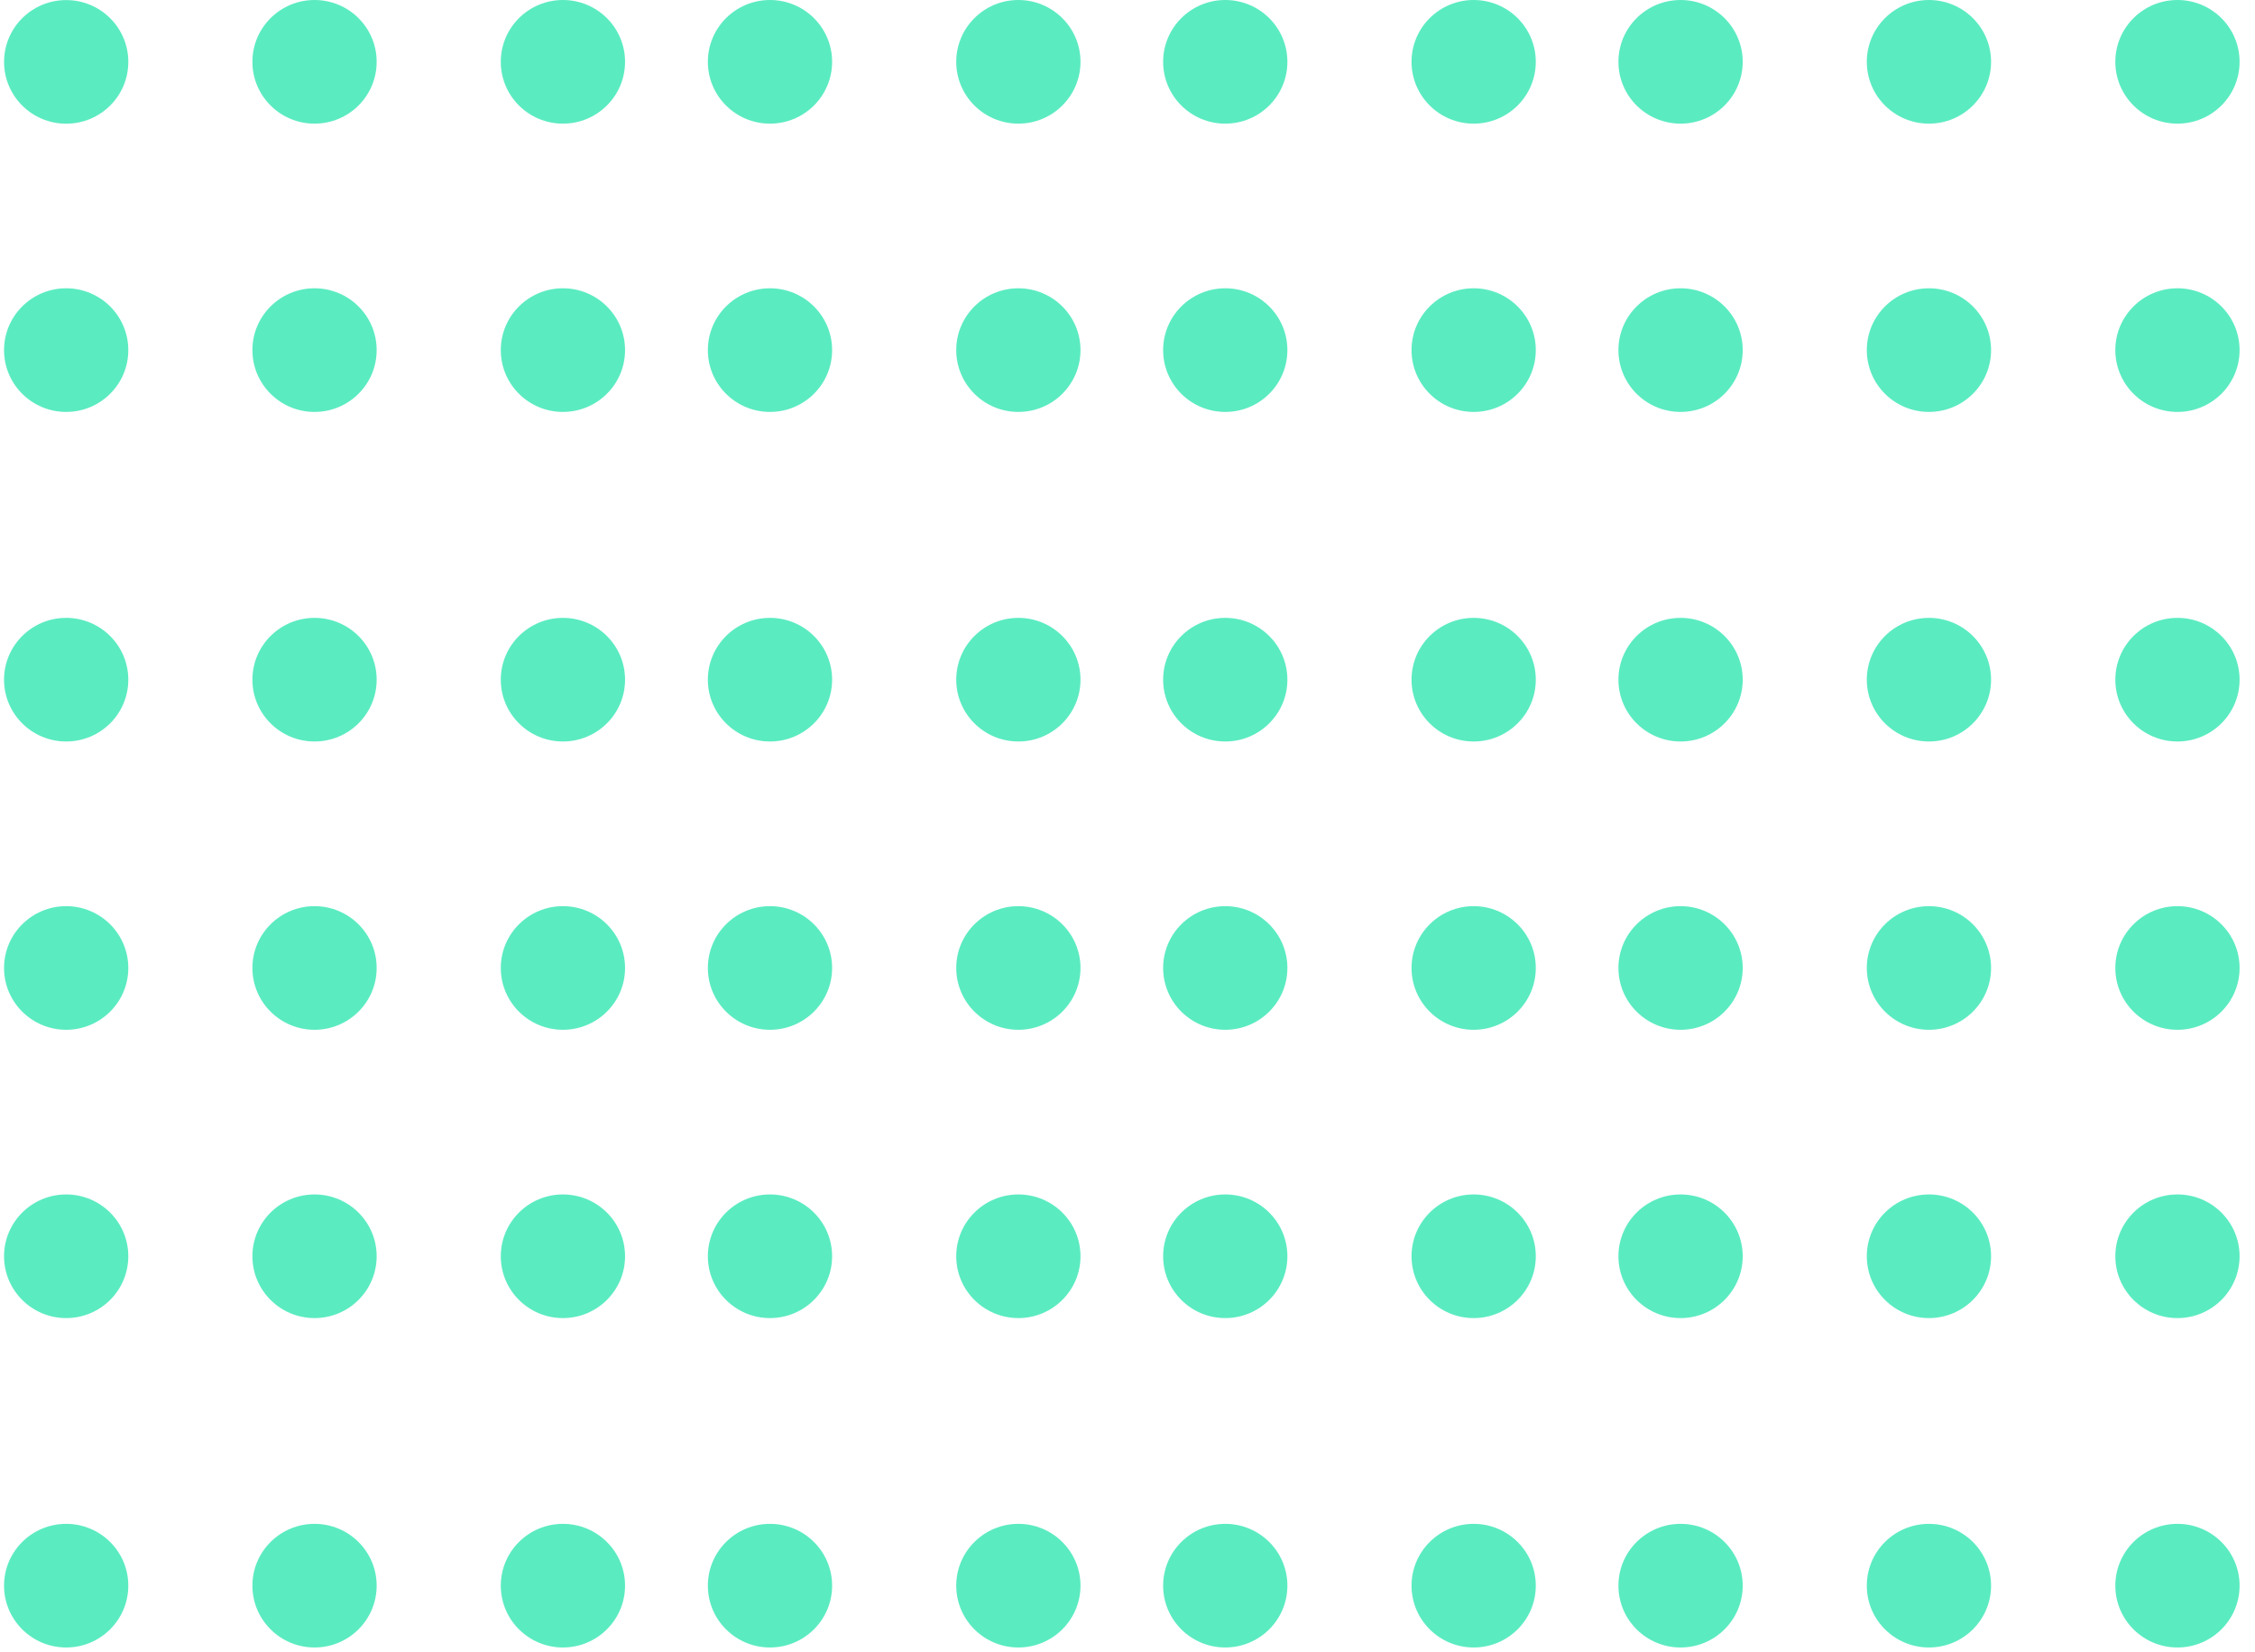 <svg width="116" height="85" viewBox="0 0 116 85" fill="none" xmlns="http://www.w3.org/2000/svg">
<path d="M112.011 6.362C113.776 6.362 115.207 4.938 115.207 3.181C115.207 1.424 113.776 0 112.011 0C110.246 0 108.815 1.424 108.815 3.181C108.815 4.938 110.246 6.362 112.011 6.362Z" fill="#5BEBC1"/>
<path d="M99.227 6.362C100.992 6.362 102.423 4.938 102.423 3.181C102.423 1.424 100.992 0 99.227 0C97.462 0 96.031 1.424 96.031 3.181C96.031 4.938 97.462 6.362 99.227 6.362Z" fill="#5BEBC1"/>
<path d="M112.011 21.196C113.776 21.196 115.207 19.772 115.207 18.015C115.207 16.258 113.776 14.834 112.011 14.834C110.246 14.834 108.815 16.258 108.815 18.015C108.815 19.772 110.246 21.196 112.011 21.196Z" fill="#5BEBC1"/>
<path d="M99.227 21.196C100.992 21.196 102.423 19.772 102.423 18.015C102.423 16.258 100.992 14.834 99.227 14.834C97.462 14.834 96.031 16.258 96.031 18.015C96.031 19.772 97.462 21.196 99.227 21.196Z" fill="#5BEBC1"/>
<path d="M112.011 38.154C113.776 38.154 115.207 36.73 115.207 34.974C115.207 33.217 113.776 31.793 112.011 31.793C110.246 31.793 108.815 33.217 108.815 34.974C108.815 36.73 110.246 38.154 112.011 38.154Z" fill="#5BEBC1"/>
<path d="M99.227 38.154C100.992 38.154 102.423 36.73 102.423 34.974C102.423 33.217 100.992 31.793 99.227 31.793C97.462 31.793 96.031 33.217 96.031 34.974C96.031 36.73 97.462 38.154 99.227 38.154Z" fill="#5BEBC1"/>
<path d="M112.011 52.988C113.776 52.988 115.207 51.564 115.207 49.808C115.207 48.051 113.776 46.627 112.011 46.627C110.246 46.627 108.815 48.051 108.815 49.808C108.815 51.564 110.246 52.988 112.011 52.988Z" fill="#5BEBC1"/>
<path d="M99.227 52.988C100.992 52.988 102.423 51.564 102.423 49.808C102.423 48.051 100.992 46.627 99.227 46.627C97.462 46.627 96.031 48.051 96.031 49.808C96.031 51.564 97.462 52.988 99.227 52.988Z" fill="#5BEBC1"/>
<path d="M112.011 67.823C113.776 67.823 115.207 66.398 115.207 64.642C115.207 62.885 113.776 61.461 112.011 61.461C110.246 61.461 108.815 62.885 108.815 64.642C108.815 66.398 110.246 67.823 112.011 67.823Z" fill="#5BEBC1"/>
<path d="M99.227 67.823C100.992 67.823 102.423 66.398 102.423 64.642C102.423 62.885 100.992 61.461 99.227 61.461C97.462 61.461 96.031 62.885 96.031 64.642C96.031 66.398 97.462 67.823 99.227 67.823Z" fill="#5BEBC1"/>
<path d="M112.011 84.772C113.776 84.772 115.207 83.348 115.207 81.591C115.207 79.835 113.776 78.411 112.011 78.411C110.246 78.411 108.815 79.835 108.815 81.591C108.815 83.348 110.246 84.772 112.011 84.772Z" fill="#5BEBC1"/>
<path d="M99.227 84.772C100.992 84.772 102.423 83.348 102.423 81.591C102.423 79.835 100.992 78.411 99.227 78.411C97.462 78.411 96.031 79.835 96.031 81.591C96.031 83.348 97.462 84.772 99.227 84.772Z" fill="#5BEBC1"/>
<path d="M86.451 6.362C88.216 6.362 89.647 4.938 89.647 3.181C89.647 1.424 88.216 0 86.451 0C84.686 0 83.254 1.424 83.254 3.181C83.254 4.938 84.686 6.362 86.451 6.362Z" fill="#5BEBC1"/>
<path d="M86.451 21.196C88.216 21.196 89.647 19.772 89.647 18.015C89.647 16.258 88.216 14.834 86.451 14.834C84.686 14.834 83.254 16.258 83.254 18.015C83.254 19.772 84.686 21.196 86.451 21.196Z" fill="#5BEBC1"/>
<path d="M86.451 38.154C88.216 38.154 89.647 36.73 89.647 34.974C89.647 33.217 88.216 31.793 86.451 31.793C84.686 31.793 83.254 33.217 83.254 34.974C83.254 36.73 84.686 38.154 86.451 38.154Z" fill="#5BEBC1"/>
<path d="M86.451 52.988C88.216 52.988 89.647 51.564 89.647 49.808C89.647 48.051 88.216 46.627 86.451 46.627C84.686 46.627 83.254 48.051 83.254 49.808C83.254 51.564 84.686 52.988 86.451 52.988Z" fill="#5BEBC1"/>
<path d="M86.451 67.823C88.216 67.823 89.647 66.398 89.647 64.642C89.647 62.885 88.216 61.461 86.451 61.461C84.686 61.461 83.254 62.885 83.254 64.642C83.254 66.398 84.686 67.823 86.451 67.823Z" fill="#5BEBC1"/>
<path d="M86.451 84.772C88.216 84.772 89.647 83.348 89.647 81.591C89.647 79.835 88.216 78.411 86.451 78.411C84.686 78.411 83.254 79.835 83.254 81.591C83.254 83.348 84.686 84.772 86.451 84.772Z" fill="#5BEBC1"/>
<path d="M75.807 6.362C77.572 6.362 79.003 4.938 79.003 3.181C79.003 1.424 77.572 0 75.807 0C74.042 0 72.611 1.424 72.611 3.181C72.611 4.938 74.042 6.362 75.807 6.362Z" fill="#5BEBC1"/>
<path d="M75.807 21.196C77.572 21.196 79.003 19.772 79.003 18.015C79.003 16.258 77.572 14.834 75.807 14.834C74.042 14.834 72.611 16.258 72.611 18.015C72.611 19.772 74.042 21.196 75.807 21.196Z" fill="#5BEBC1"/>
<path d="M75.807 38.154C77.572 38.154 79.003 36.73 79.003 34.974C79.003 33.217 77.572 31.793 75.807 31.793C74.042 31.793 72.611 33.217 72.611 34.974C72.611 36.73 74.042 38.154 75.807 38.154Z" fill="#5BEBC1"/>
<path d="M75.807 52.988C77.572 52.988 79.003 51.564 79.003 49.808C79.003 48.051 77.572 46.627 75.807 46.627C74.042 46.627 72.611 48.051 72.611 49.808C72.611 51.564 74.042 52.988 75.807 52.988Z" fill="#5BEBC1"/>
<path d="M75.807 67.823C77.572 67.823 79.003 66.398 79.003 64.642C79.003 62.885 77.572 61.461 75.807 61.461C74.042 61.461 72.611 62.885 72.611 64.642C72.611 66.398 74.042 67.823 75.807 67.823Z" fill="#5BEBC1"/>
<path d="M75.807 84.772C77.572 84.772 79.003 83.348 79.003 81.591C79.003 79.835 77.572 78.411 75.807 78.411C74.042 78.411 72.611 79.835 72.611 81.591C72.611 83.348 74.042 84.772 75.807 84.772Z" fill="#5BEBC1"/>
<path d="M63.029 6.362C64.794 6.362 66.225 4.938 66.225 3.181C66.225 1.424 64.794 0 63.029 0C61.264 0 59.833 1.424 59.833 3.181C59.833 4.938 61.264 6.362 63.029 6.362Z" fill="#5BEBC1"/>
<path d="M63.029 21.196C64.794 21.196 66.225 19.772 66.225 18.015C66.225 16.258 64.794 14.834 63.029 14.834C61.264 14.834 59.833 16.258 59.833 18.015C59.833 19.772 61.264 21.196 63.029 21.196Z" fill="#5BEBC1"/>
<path d="M63.029 38.154C64.794 38.154 66.225 36.73 66.225 34.974C66.225 33.217 64.794 31.793 63.029 31.793C61.264 31.793 59.833 33.217 59.833 34.974C59.833 36.73 61.264 38.154 63.029 38.154Z" fill="#5BEBC1"/>
<path d="M63.029 52.988C64.794 52.988 66.225 51.564 66.225 49.808C66.225 48.051 64.794 46.627 63.029 46.627C61.264 46.627 59.833 48.051 59.833 49.808C59.833 51.564 61.264 52.988 63.029 52.988Z" fill="#5BEBC1"/>
<path d="M63.029 67.823C64.794 67.823 66.225 66.398 66.225 64.642C66.225 62.885 64.794 61.461 63.029 61.461C61.264 61.461 59.833 62.885 59.833 64.642C59.833 66.398 61.264 67.823 63.029 67.823Z" fill="#5BEBC1"/>
<path d="M63.029 84.772C64.794 84.772 66.225 83.348 66.225 81.591C66.225 79.835 64.794 78.411 63.029 78.411C61.264 78.411 59.833 79.835 59.833 81.591C59.833 83.348 61.264 84.772 63.029 84.772Z" fill="#5BEBC1"/>
<path d="M52.386 6.362C54.151 6.362 55.582 4.938 55.582 3.181C55.582 1.424 54.151 0 52.386 0C50.621 0 49.19 1.424 49.19 3.181C49.19 4.938 50.621 6.362 52.386 6.362Z" fill="#5BEBC1"/>
<path d="M52.386 21.196C54.151 21.196 55.582 19.772 55.582 18.015C55.582 16.258 54.151 14.834 52.386 14.834C50.621 14.834 49.19 16.258 49.19 18.015C49.19 19.772 50.621 21.196 52.386 21.196Z" fill="#5BEBC1"/>
<path d="M52.386 38.154C54.151 38.154 55.582 36.73 55.582 34.974C55.582 33.217 54.151 31.793 52.386 31.793C50.621 31.793 49.19 33.217 49.19 34.974C49.19 36.73 50.621 38.154 52.386 38.154Z" fill="#5BEBC1"/>
<path d="M52.386 52.988C54.151 52.988 55.582 51.564 55.582 49.808C55.582 48.051 54.151 46.627 52.386 46.627C50.621 46.627 49.19 48.051 49.19 49.808C49.19 51.564 50.621 52.988 52.386 52.988Z" fill="#5BEBC1"/>
<path d="M52.386 67.823C54.151 67.823 55.582 66.398 55.582 64.642C55.582 62.885 54.151 61.461 52.386 61.461C50.621 61.461 49.19 62.885 49.19 64.642C49.19 66.398 50.621 67.823 52.386 67.823Z" fill="#5BEBC1"/>
<path d="M52.386 84.772C54.151 84.772 55.582 83.348 55.582 81.591C55.582 79.835 54.151 78.411 52.386 78.411C50.621 78.411 49.19 79.835 49.19 81.591C49.19 83.348 50.621 84.772 52.386 84.772Z" fill="#5BEBC1"/>
<path d="M39.609 6.362C41.374 6.362 42.805 4.938 42.805 3.181C42.805 1.424 41.374 0 39.609 0C37.844 0 36.413 1.424 36.413 3.181C36.413 4.938 37.844 6.362 39.609 6.362Z" fill="#5BEBC1"/>
<path d="M39.609 21.196C41.374 21.196 42.805 19.772 42.805 18.015C42.805 16.258 41.374 14.834 39.609 14.834C37.844 14.834 36.413 16.258 36.413 18.015C36.413 19.772 37.844 21.196 39.609 21.196Z" fill="#5BEBC1"/>
<path d="M39.609 38.154C41.374 38.154 42.805 36.73 42.805 34.974C42.805 33.217 41.374 31.793 39.609 31.793C37.844 31.793 36.413 33.217 36.413 34.974C36.413 36.73 37.844 38.154 39.609 38.154Z" fill="#5BEBC1"/>
<path d="M39.609 52.988C41.374 52.988 42.805 51.564 42.805 49.808C42.805 48.051 41.374 46.627 39.609 46.627C37.844 46.627 36.413 48.051 36.413 49.808C36.413 51.564 37.844 52.988 39.609 52.988Z" fill="#5BEBC1"/>
<path d="M39.609 67.823C41.374 67.823 42.805 66.398 42.805 64.642C42.805 62.885 41.374 61.461 39.609 61.461C37.844 61.461 36.413 62.885 36.413 64.642C36.413 66.398 37.844 67.823 39.609 67.823Z" fill="#5BEBC1"/>
<path d="M39.609 84.772C41.374 84.772 42.805 83.348 42.805 81.591C42.805 79.835 41.374 78.411 39.609 78.411C37.844 78.411 36.413 79.835 36.413 81.591C36.413 83.348 37.844 84.772 39.609 84.772Z" fill="#5BEBC1"/>
<path d="M28.957 6.362C30.723 6.362 32.154 4.938 32.154 3.181C32.154 1.424 30.723 0 28.957 0C27.192 0 25.761 1.424 25.761 3.181C25.761 4.938 27.192 6.362 28.957 6.362Z" fill="#5BEBC1"/>
<path d="M28.957 21.196C30.723 21.196 32.154 19.772 32.154 18.015C32.154 16.258 30.723 14.834 28.957 14.834C27.192 14.834 25.761 16.258 25.761 18.015C25.761 19.772 27.192 21.196 28.957 21.196Z" fill="#5BEBC1"/>
<path d="M28.957 38.154C30.723 38.154 32.154 36.73 32.154 34.974C32.154 33.217 30.723 31.793 28.957 31.793C27.192 31.793 25.761 33.217 25.761 34.974C25.761 36.73 27.192 38.154 28.957 38.154Z" fill="#5BEBC1"/>
<path d="M28.957 52.988C30.723 52.988 32.154 51.564 32.154 49.808C32.154 48.051 30.723 46.627 28.957 46.627C27.192 46.627 25.761 48.051 25.761 49.808C25.761 51.564 27.192 52.988 28.957 52.988Z" fill="#5BEBC1"/>
<path d="M28.957 67.823C30.723 67.823 32.154 66.398 32.154 64.642C32.154 62.885 30.723 61.461 28.957 61.461C27.192 61.461 25.761 62.885 25.761 64.642C25.761 66.398 27.192 67.823 28.957 67.823Z" fill="#5BEBC1"/>
<path d="M28.957 84.772C30.723 84.772 32.154 83.348 32.154 81.591C32.154 79.835 30.723 78.411 28.957 78.411C27.192 78.411 25.761 79.835 25.761 81.591C25.761 83.348 27.192 84.772 28.957 84.772Z" fill="#5BEBC1"/>
<path d="M16.18 6.362C17.945 6.362 19.376 4.938 19.376 3.181C19.376 1.424 17.945 0 16.18 0C14.415 0 12.984 1.424 12.984 3.181C12.984 4.938 14.415 6.362 16.18 6.362Z" fill="#5BEBC1"/>
<path d="M16.18 21.196C17.945 21.196 19.376 19.772 19.376 18.015C19.376 16.258 17.945 14.834 16.18 14.834C14.415 14.834 12.984 16.258 12.984 18.015C12.984 19.772 14.415 21.196 16.18 21.196Z" fill="#5BEBC1"/>
<path d="M16.18 38.154C17.945 38.154 19.376 36.73 19.376 34.974C19.376 33.217 17.945 31.793 16.18 31.793C14.415 31.793 12.984 33.217 12.984 34.974C12.984 36.73 14.415 38.154 16.18 38.154Z" fill="#5BEBC1"/>
<path d="M16.18 52.988C17.945 52.988 19.376 51.564 19.376 49.808C19.376 48.051 17.945 46.627 16.18 46.627C14.415 46.627 12.984 48.051 12.984 49.808C12.984 51.564 14.415 52.988 16.18 52.988Z" fill="#5BEBC1"/>
<path d="M16.18 67.823C17.945 67.823 19.376 66.398 19.376 64.642C19.376 62.885 17.945 61.461 16.18 61.461C14.415 61.461 12.984 62.885 12.984 64.642C12.984 66.398 14.415 67.823 16.18 67.823Z" fill="#5BEBC1"/>
<path d="M16.18 84.772C17.945 84.772 19.376 83.348 19.376 81.591C19.376 79.835 17.945 78.411 16.18 78.411C14.415 78.411 12.984 79.835 12.984 81.591C12.984 83.348 14.415 84.772 16.18 84.772Z" fill="#5BEBC1"/>
<path d="M3.405 6.365C5.17 6.365 6.601 4.941 6.601 3.185C6.601 1.428 5.17 0.004 3.405 0.004C1.64 0.004 0.209 1.428 0.209 3.185C0.209 4.941 1.64 6.365 3.405 6.365Z" fill="#5BEBC1"/>
<path d="M3.404 21.196C5.169 21.196 6.6 19.772 6.6 18.015C6.6 16.258 5.169 14.834 3.404 14.834C1.639 14.834 0.208 16.258 0.208 18.015C0.208 19.772 1.639 21.196 3.404 21.196Z" fill="#5BEBC1"/>
<path d="M3.404 38.154C5.169 38.154 6.6 36.73 6.6 34.974C6.6 33.217 5.169 31.793 3.404 31.793C1.639 31.793 0.208 33.217 0.208 34.974C0.208 36.73 1.639 38.154 3.404 38.154Z" fill="#5BEBC1"/>
<path d="M3.404 52.988C5.169 52.988 6.6 51.564 6.6 49.808C6.6 48.051 5.169 46.627 3.404 46.627C1.639 46.627 0.208 48.051 0.208 49.808C0.208 51.564 1.639 52.988 3.404 52.988Z" fill="#5BEBC1"/>
<path d="M3.404 67.823C5.169 67.823 6.6 66.398 6.6 64.642C6.6 62.885 5.169 61.461 3.404 61.461C1.639 61.461 0.208 62.885 0.208 64.642C0.208 66.398 1.639 67.823 3.404 67.823Z" fill="#5BEBC1"/>
<path d="M3.404 84.772C5.169 84.772 6.6 83.348 6.6 81.591C6.6 79.835 5.169 78.411 3.404 78.411C1.639 78.411 0.208 79.835 0.208 81.591C0.208 83.348 1.639 84.772 3.404 84.772Z" fill="#5BEBC1"/>
</svg>
